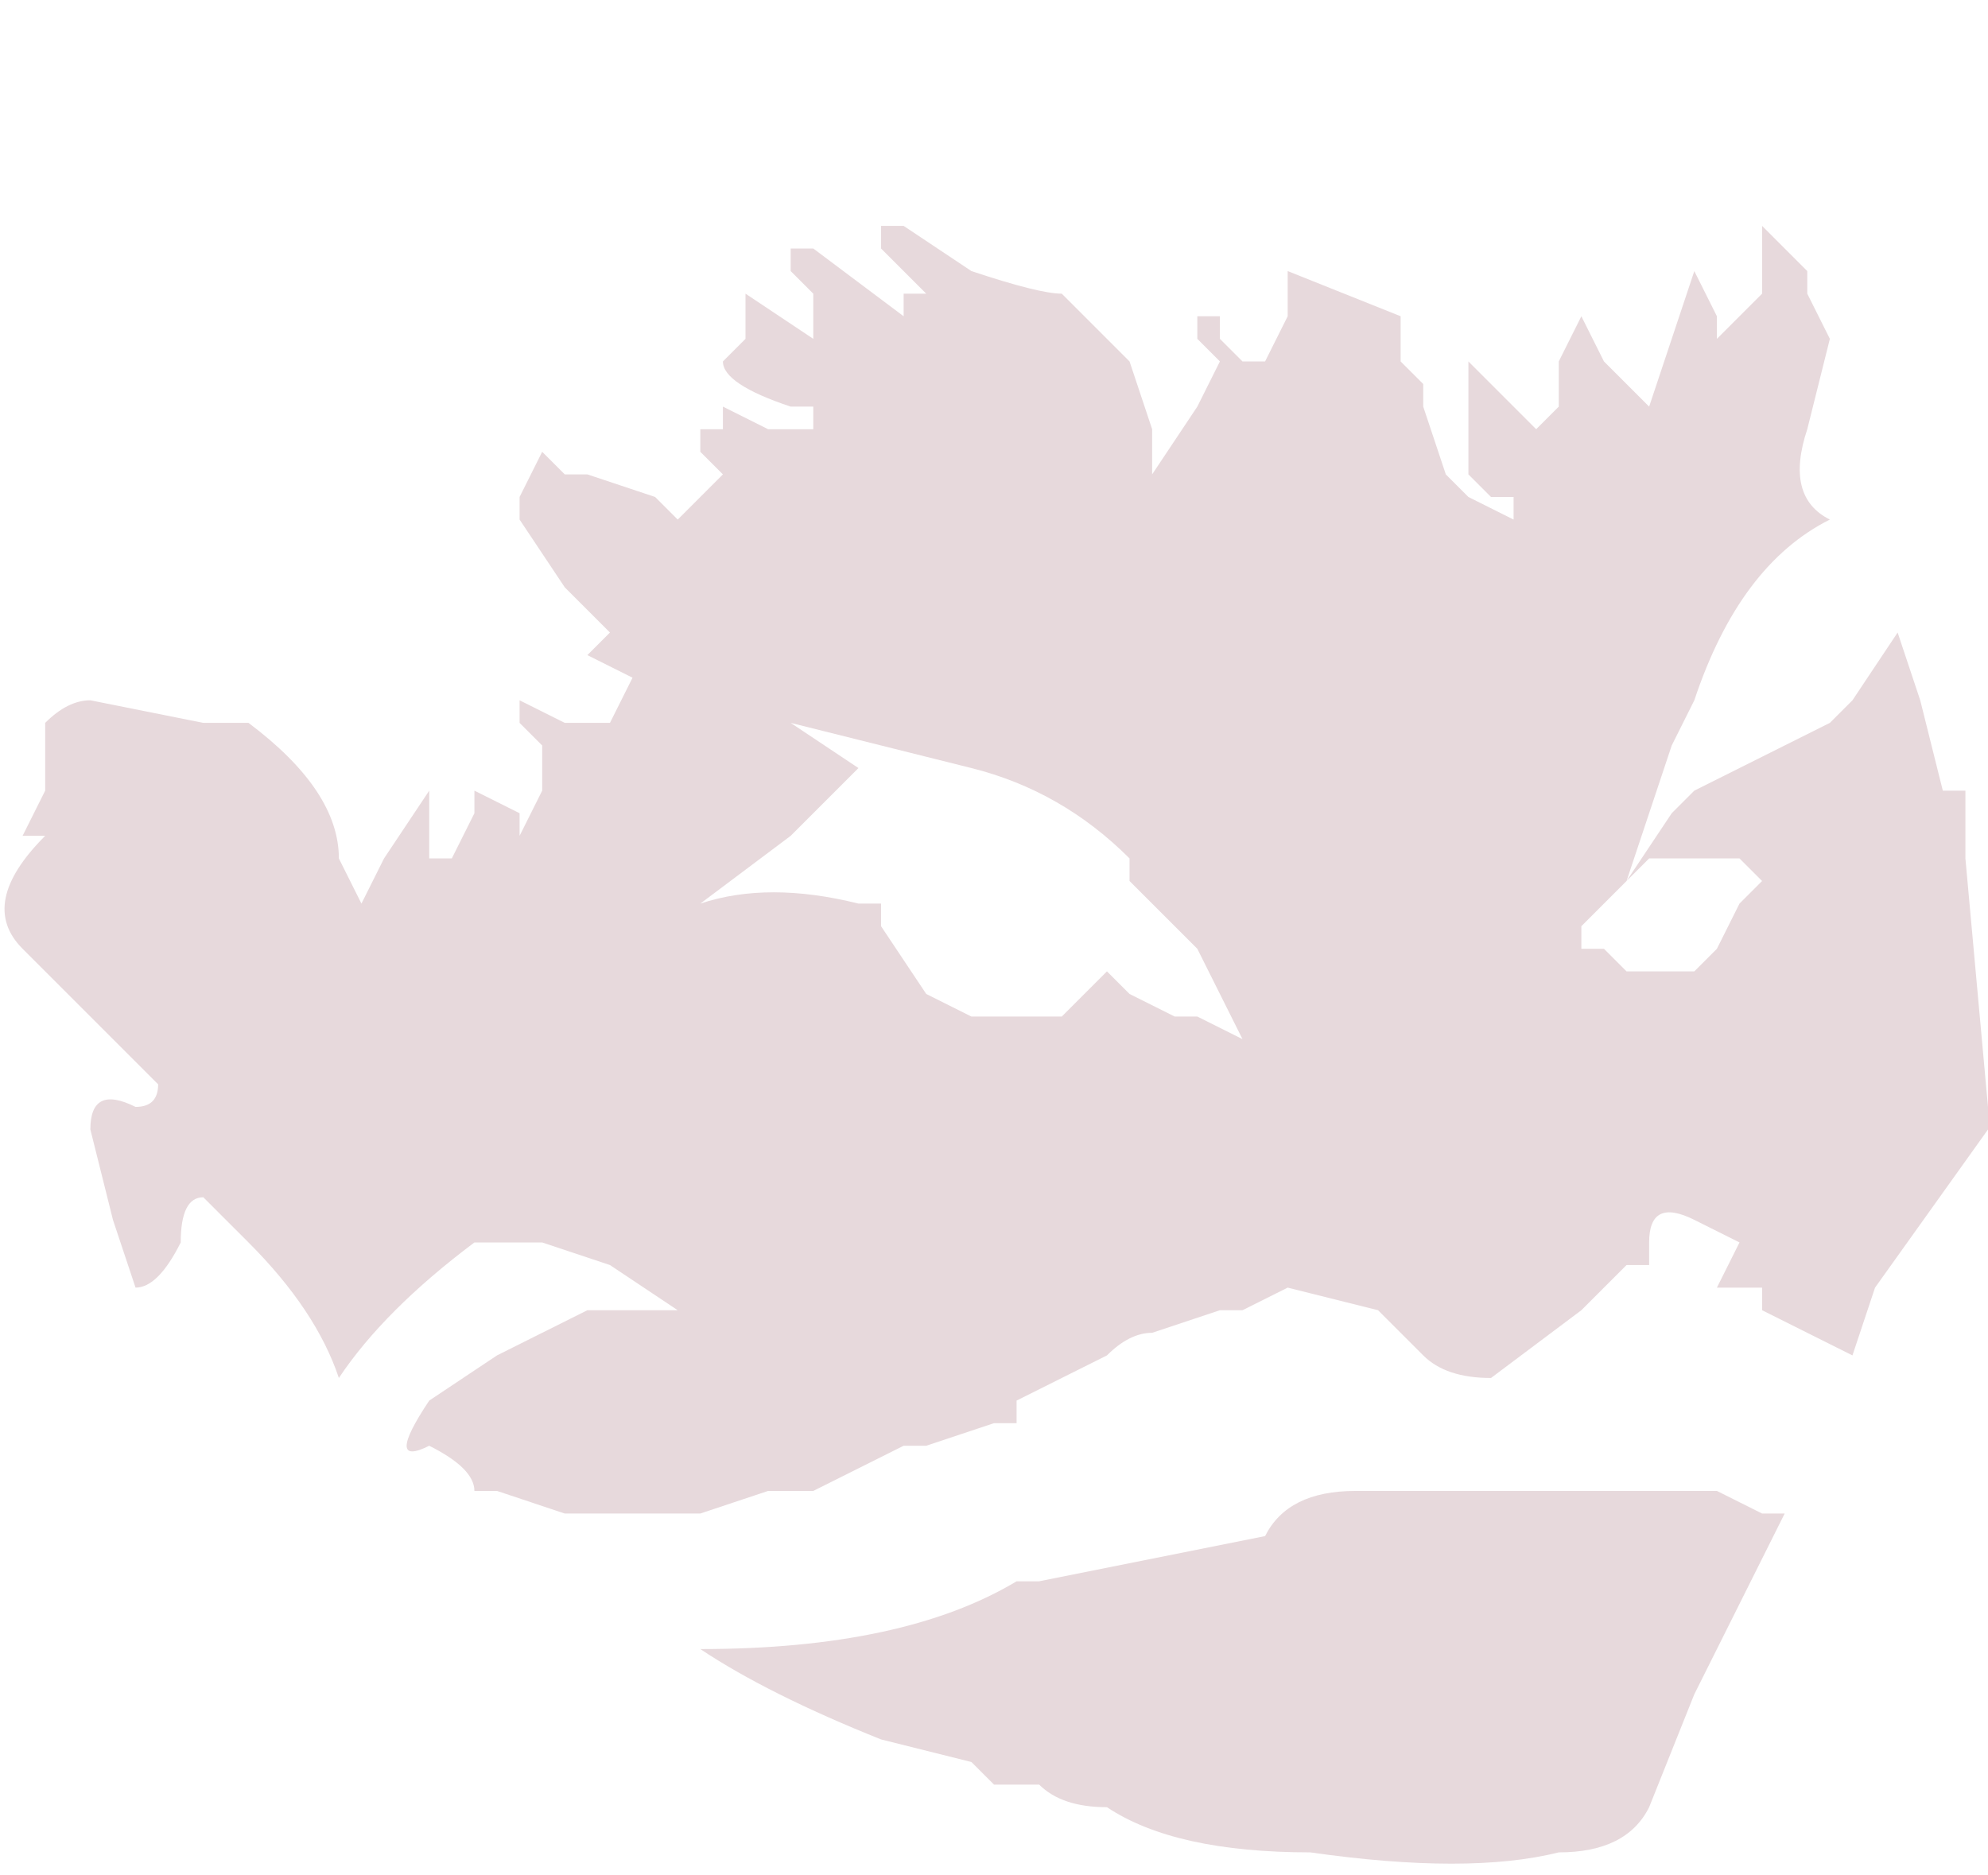 <?xml version="1.0" encoding="UTF-8" standalone="no"?>
<svg xmlns:xlink="http://www.w3.org/1999/xlink" height="4.15px" width="4.4px" xmlns="http://www.w3.org/2000/svg">
  <g transform="matrix(1.0, 0.0, 0.0, 1.0, 2.0, 1.55)">
    <path d="M0.85 -0.95 L0.85 -0.95 1.1 -0.85 1.1 -0.75 1.15 -0.7 1.15 -0.65 1.2 -0.5 1.25 -0.45 1.35 -0.4 1.35 -0.45 1.3 -0.45 1.25 -0.5 1.25 -0.65 1.25 -0.75 1.3 -0.7 1.4 -0.6 1.45 -0.65 1.45 -0.75 1.5 -0.85 1.55 -0.75 1.65 -0.65 1.65 -0.65 1.7 -0.8 1.75 -0.95 1.8 -0.85 1.8 -0.8 1.9 -0.9 1.9 -1.05 1.95 -1.0 2.0 -0.95 2.0 -0.9 2.05 -0.8 2.05 -0.8 2.0 -0.6 Q1.95 -0.45 2.05 -0.4 1.85 -0.3 1.75 0.0 L1.7 0.1 1.6 0.4 1.55 0.45 1.5 0.5 1.5 0.55 1.55 0.55 1.6 0.6 1.65 0.6 1.7 0.6 1.75 0.6 1.8 0.55 1.85 0.45 1.9 0.4 1.85 0.35 1.8 0.35 1.75 0.35 1.7 0.35 1.65 0.35 1.6 0.4 1.7 0.25 1.75 0.2 2.05 0.05 2.1 0.0 2.2 -0.15 2.25 0.0 2.3 0.2 2.35 0.2 2.35 0.35 2.4 0.9 2.4 0.95 2.15 1.3 2.1 1.45 1.9 1.35 1.9 1.3 1.8 1.3 1.85 1.2 1.75 1.15 Q1.65 1.1 1.65 1.2 L1.65 1.25 1.6 1.25 1.5 1.35 1.3 1.5 Q1.2 1.5 1.15 1.45 L1.05 1.35 0.85 1.3 0.75 1.35 0.7 1.35 0.55 1.4 Q0.5 1.4 0.45 1.45 L0.35 1.5 0.25 1.55 0.25 1.6 0.2 1.6 0.05 1.65 0.0 1.65 0.0 1.65 -0.2 1.75 -0.3 1.75 -0.45 1.8 -0.6 1.8 -0.7 1.8 -0.75 1.8 -0.9 1.75 -0.95 1.75 Q-0.95 1.7 -1.05 1.65 -1.15 1.7 -1.05 1.55 L-0.9 1.45 -0.9 1.45 -0.7 1.35 -0.5 1.35 -0.65 1.25 -0.8 1.2 -0.95 1.2 Q-1.15 1.35 -1.25 1.5 -1.3 1.35 -1.45 1.2 L-1.55 1.1 Q-1.6 1.1 -1.6 1.2 -1.65 1.3 -1.7 1.3 L-1.75 1.15 -1.8 0.95 Q-1.8 0.85 -1.7 0.9 -1.65 0.9 -1.65 0.85 L-1.75 0.75 -1.95 0.55 Q-2.05 0.45 -1.9 0.3 L-1.95 0.3 -1.9 0.2 -1.9 0.1 -1.9 0.05 Q-1.85 0.0 -1.8 0.0 L-1.55 0.05 -1.55 0.05 -1.5 0.05 -1.45 0.05 Q-1.25 0.2 -1.25 0.35 L-1.2 0.45 -1.15 0.35 -1.05 0.2 -1.05 0.3 -1.05 0.35 -1.0 0.35 -0.95 0.25 -0.95 0.2 -0.85 0.25 -0.85 0.3 -0.8 0.2 -0.8 0.1 -0.8 0.1 -0.85 0.05 -0.85 0.0 -0.85 0.0 -0.75 0.05 -0.75 0.05 -0.65 0.05 -0.65 0.05 -0.6 -0.05 -0.6 -0.05 -0.7 -0.1 -0.7 -0.1 -0.65 -0.15 -0.65 -0.15 -0.75 -0.25 -0.85 -0.4 -0.85 -0.45 -0.8 -0.55 -0.75 -0.5 -0.7 -0.5 -0.55 -0.45 -0.5 -0.4 -0.4 -0.5 -0.45 -0.55 -0.45 -0.6 -0.45 -0.6 -0.4 -0.6 -0.4 -0.65 -0.3 -0.6 -0.25 -0.6 -0.2 -0.6 -0.2 -0.65 -0.25 -0.65 Q-0.4 -0.7 -0.4 -0.75 L-0.35 -0.8 -0.35 -0.9 -0.2 -0.8 -0.2 -0.9 -0.25 -0.95 -0.25 -1.0 -0.2 -1.0 -0.2 -1.0 0.0 -0.85 0.0 -0.9 0.05 -0.9 0.0 -0.95 -0.05 -1.0 -0.05 -1.05 0.0 -1.05 0.15 -0.95 Q0.3 -0.9 0.35 -0.9 L0.5 -0.75 0.5 -0.75 0.55 -0.6 0.55 -0.5 0.65 -0.65 0.7 -0.75 0.65 -0.8 0.65 -0.85 0.7 -0.85 0.7 -0.8 0.75 -0.75 0.8 -0.75 0.85 -0.85 0.85 -0.95 0.85 -0.95 M2.25 -1.2 L2.25 -1.2 2.25 -1.2 M-1.3 -1.4 L-1.3 -1.4 -1.3 -1.4 M-0.15 -1.55 L-0.15 -1.55 -0.15 -1.55 M0.8 1.85 Q0.85 1.75 1.0 1.75 L1.2 1.75 1.25 1.75 1.45 1.75 1.65 1.75 1.8 1.75 1.9 1.8 1.95 1.8 1.75 2.2 1.65 2.45 Q1.6 2.55 1.45 2.55 1.25 2.6 0.9 2.55 0.6 2.55 0.45 2.45 0.35 2.45 0.3 2.4 L0.2 2.4 0.15 2.35 -0.05 2.3 Q-0.3 2.2 -0.45 2.1 0.0 2.1 0.25 1.95 L0.3 1.95 0.55 1.9 0.8 1.85 M0.65 0.55 L0.5 0.4 0.5 0.35 Q0.35 0.2 0.15 0.15 L-0.25 0.05 -0.1 0.15 -0.25 0.3 -0.45 0.45 Q-0.3 0.4 -0.1 0.45 L0.0 0.45 -0.05 0.45 -0.05 0.5 0.05 0.65 0.15 0.7 0.3 0.7 0.35 0.7 0.4 0.65 0.45 0.6 0.5 0.65 0.6 0.7 0.65 0.7 0.75 0.75 0.7 0.65 0.65 0.55" fill="#e7d9dc" fill-rule="evenodd" stroke="none"/>
  </g>
</svg>
